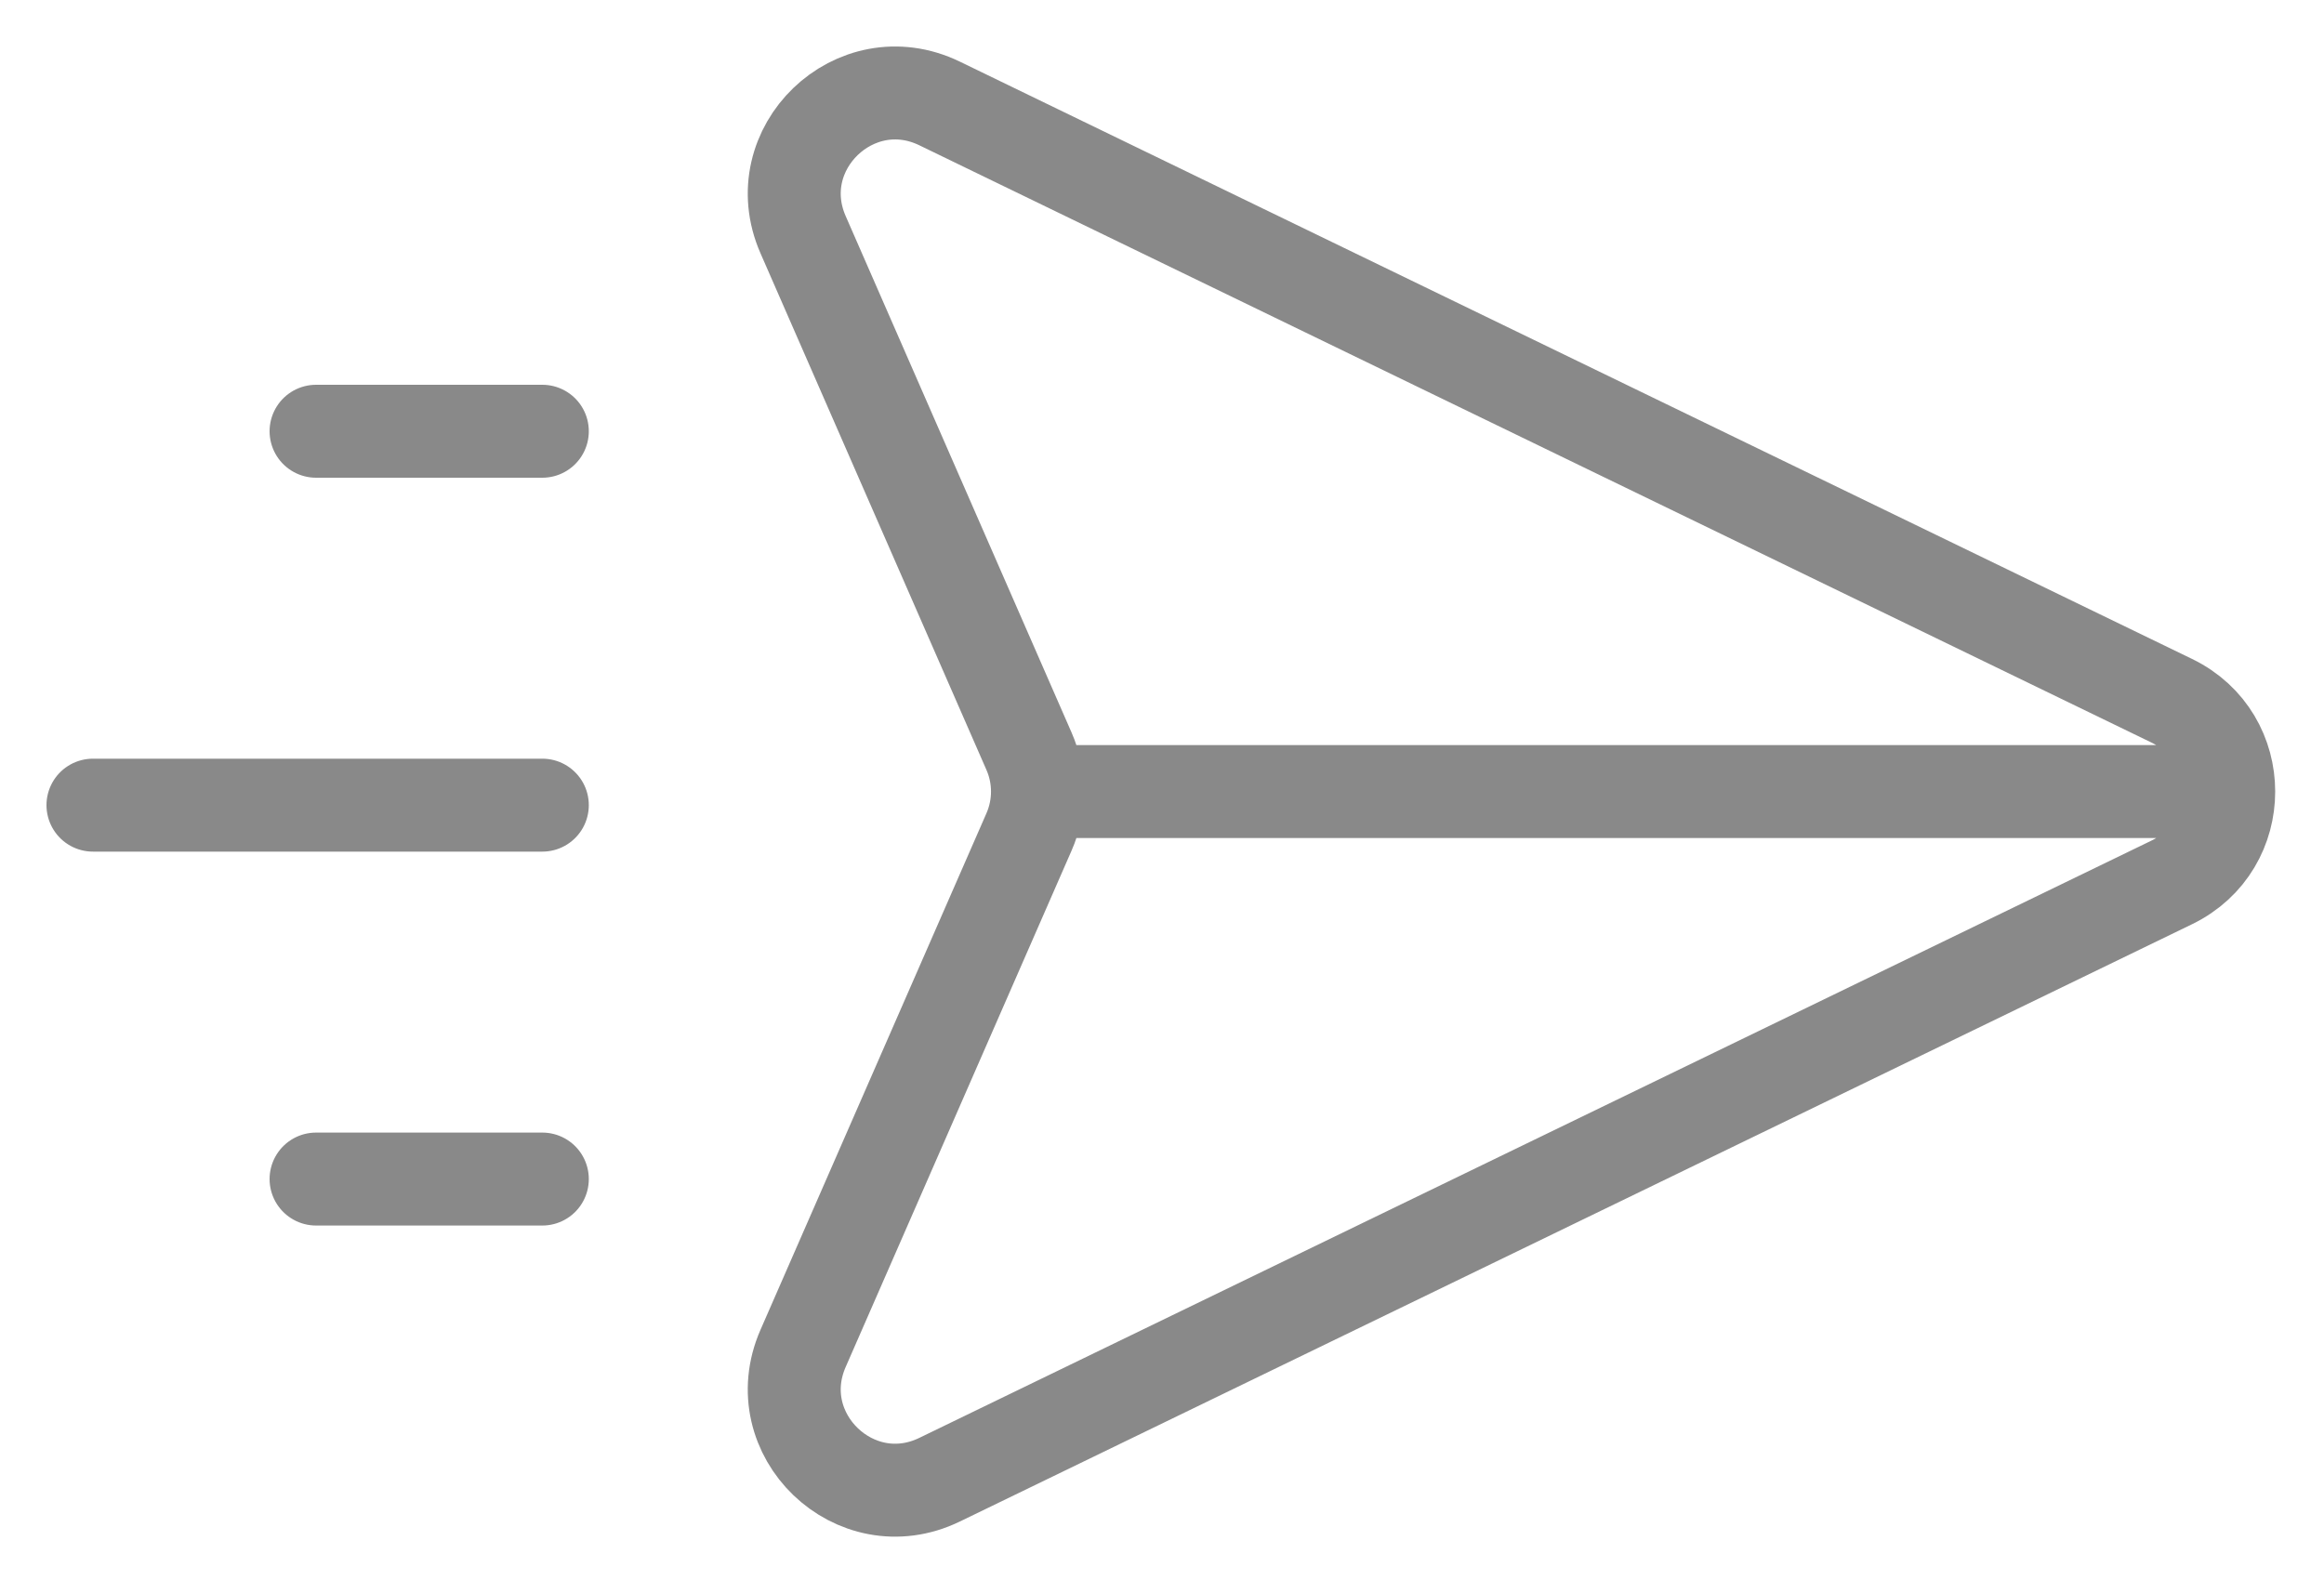 <svg width="25" height="17" viewBox="0 0 25 17" fill="none" xmlns="http://www.w3.org/2000/svg">
<path d="M23.8 8.517L11.161 8.517M5.834 12.686H3.4M5.834 8.663H1M5.834 4.64H3.4M10.107 1.113L23.363 7.54C24.179 7.935 24.179 9.098 23.363 9.494L10.107 15.921C9.199 16.361 8.234 15.433 8.639 14.508L11.069 8.952C11.191 8.675 11.191 8.359 11.069 8.082L8.639 2.525C8.234 1.601 9.199 0.673 10.107 1.113Z" stroke="#898989" stroke-linecap="round"/>
</svg>
